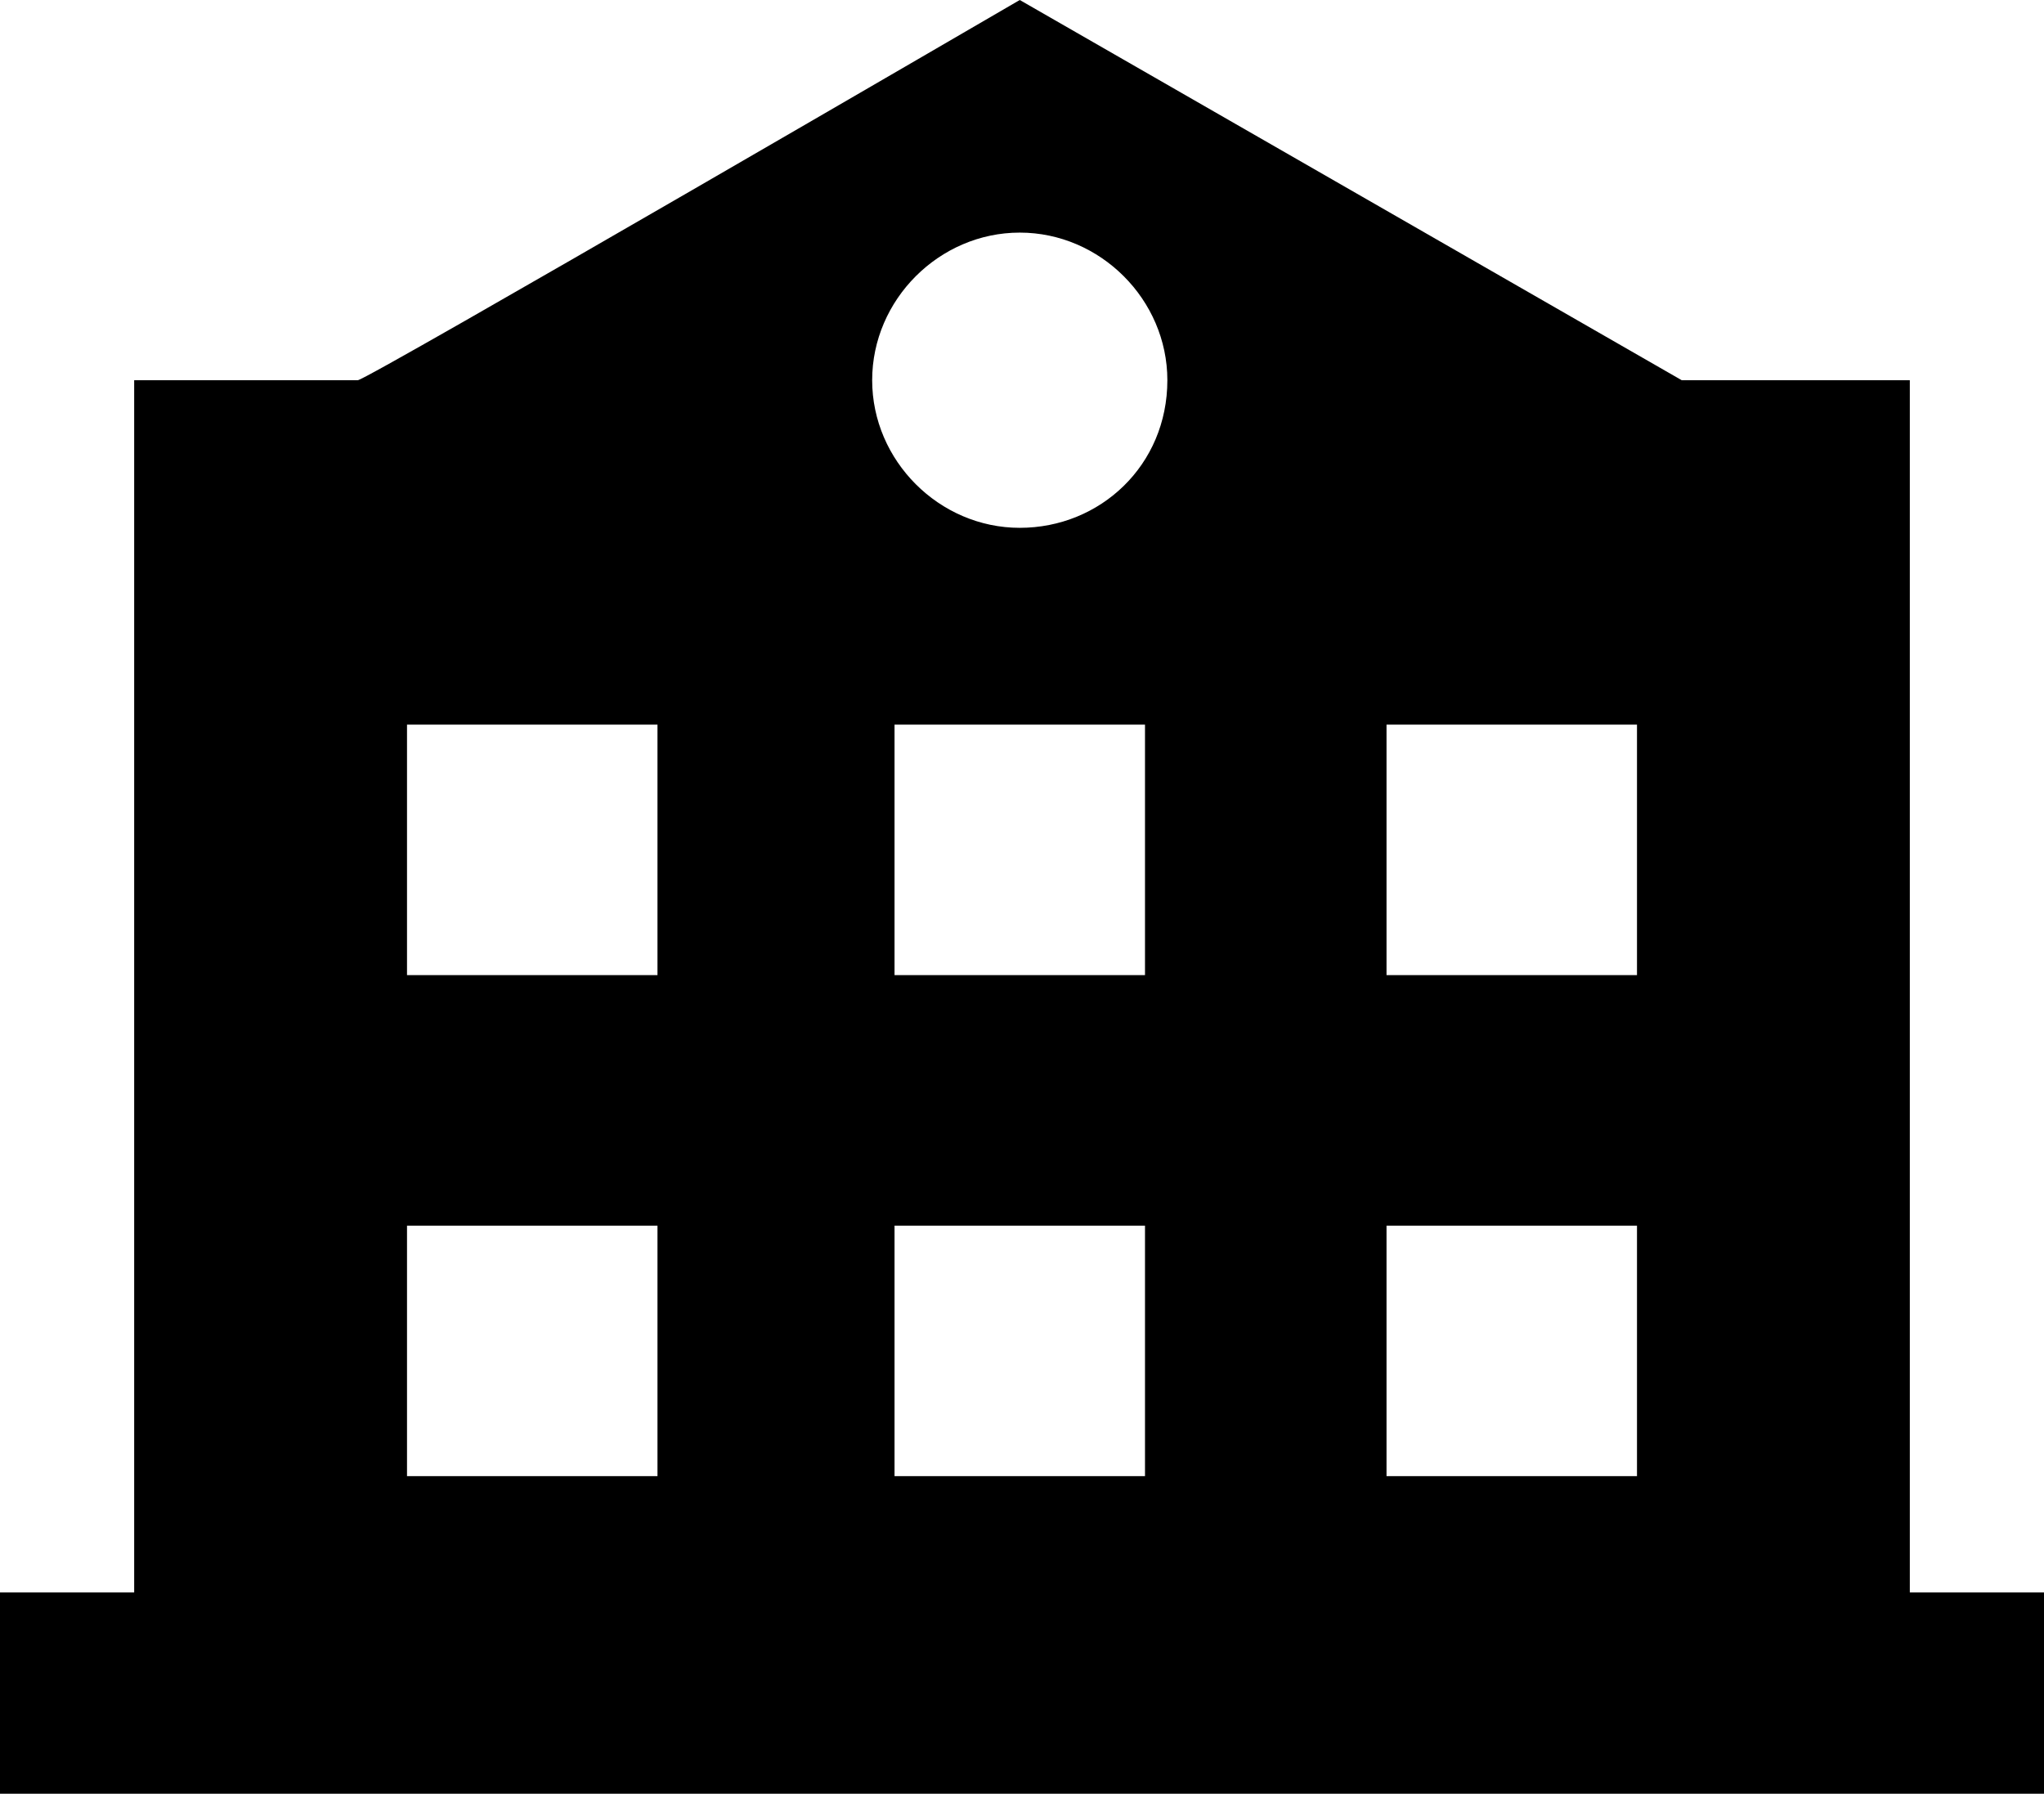 <?xml version="1.0" encoding="utf-8"?>
<!-- Generator: Adobe Illustrator 18.1.1, SVG Export Plug-In . SVG Version: 6.00 Build 0)  -->
<svg version="1.1" id="Layer_1" xmlns="http://www.w3.org/2000/svg" xmlns:xlink="http://www.w3.org/1999/xlink" x="0px" y="0px"
	 viewBox="0 0 45.7 40.1" enable-background="new 0 0 45.7 40.1" xml:space="preserve">
<g>
	<path d="M42.7,35.6V8.5h-5.1L22.8,0C22.8,0,8.2,8.5,8,8.5H3l0,27.1H0v4.5h45.7v-4.5H42.7z M14.7,32.7V33H9.1v-5.6h5.6V32.7z
		 M14.7,21.6v0.2H9.1v-5.6h5.6V21.6z M25.6,33H20v-5.6h5.6V33z M25.6,21.6v0.2H20v-5.6h5.6V21.6z M22.8,11.8c-1.8,0-3.3-1.5-3.3-3.3
		c0-1.8,1.5-3.3,3.3-3.3s3.3,1.5,3.3,3.3C26.1,10.4,24.6,11.8,22.8,11.8z M36.6,32.7V33H31v-5.6h5.6V32.7z M36.6,21.6v0.2H31v-5.6
		h5.6V21.6z"/>
</g>
<g>
</g>
<g>
</g>
<g>
</g>
<g>
</g>
<g>
</g>
<g>
</g>
<g>
</g>
<g>
</g>
<g>
</g>
<g>
</g>
<g>
</g>
<g>
</g>
<g>
</g>
<g>
</g>
<g>
</g>
</svg>

